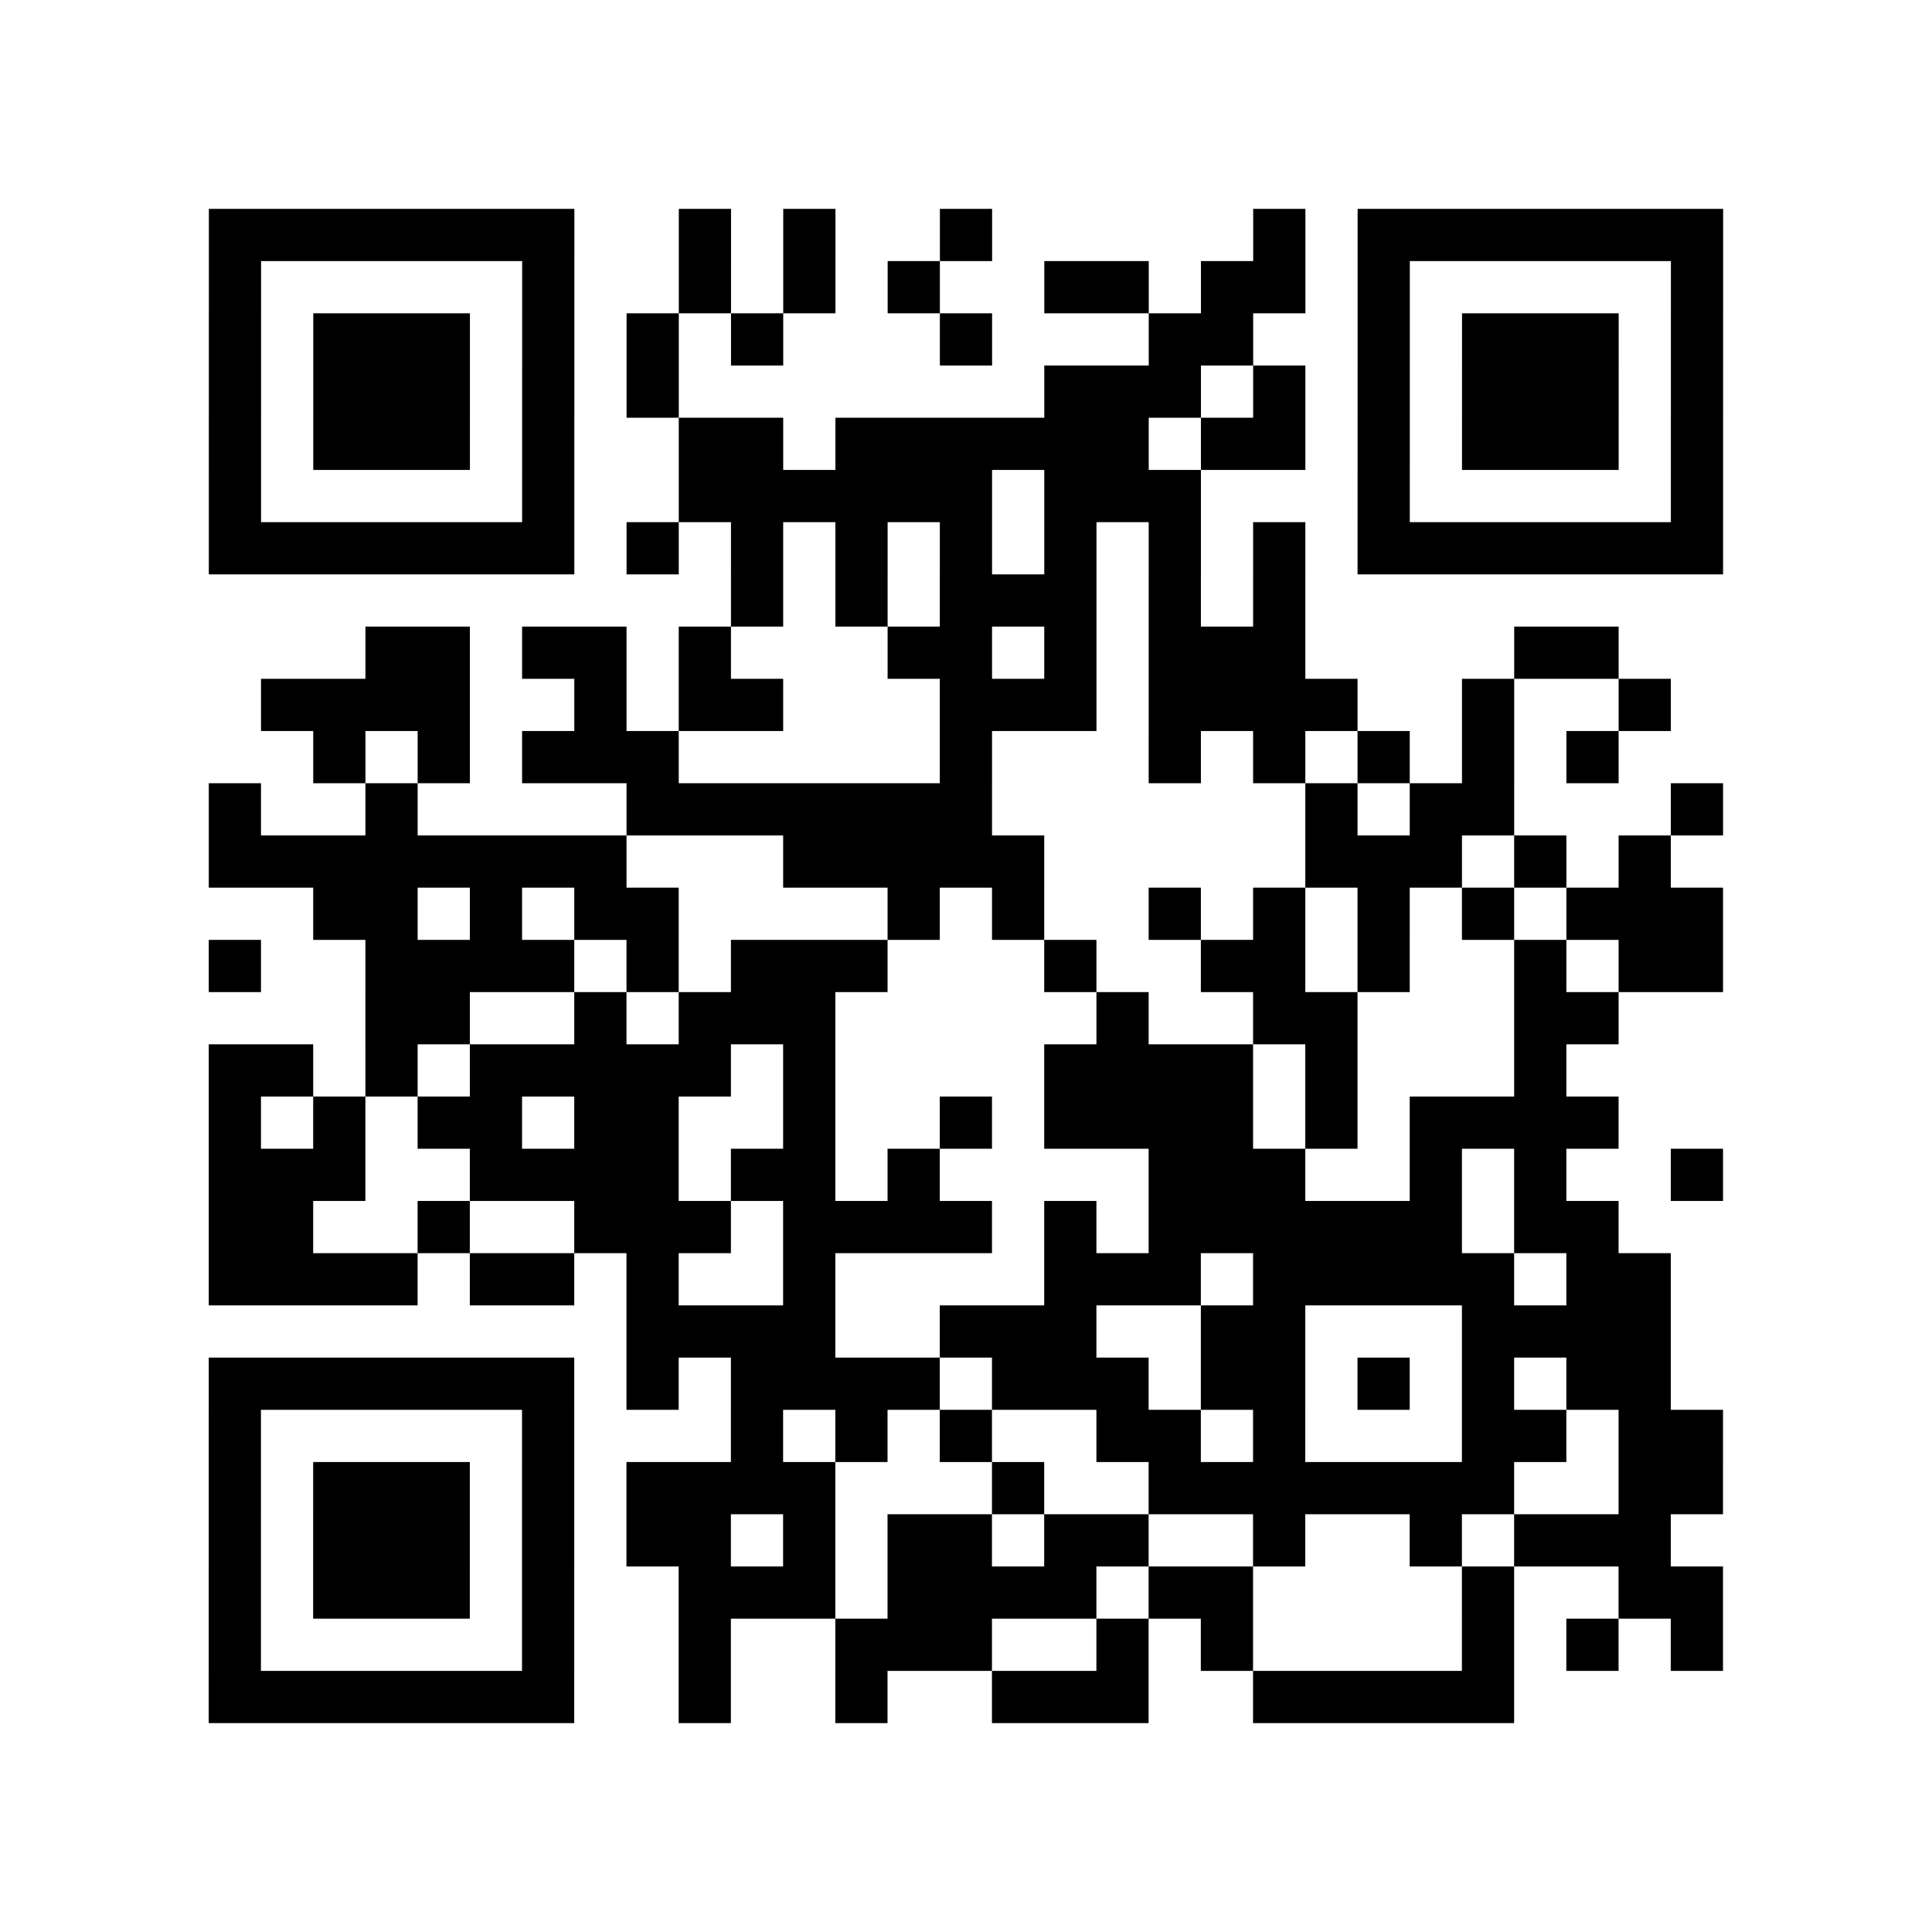 <?xml version="1.0" encoding="UTF-8"?>
<svg xmlns="http://www.w3.org/2000/svg" height="37" width="37" class="pyqrcode"><path fill="#ffffff" d="M0 0h37v37h-37z"/><path stroke="#000000" class="pyqrline" d="M4 4.5h7m2 0h1m1 0h1m2 0h1m5 0h1m1 0h7m-29 1h1m5 0h1m2 0h1m1 0h1m1 0h1m2 0h2m1 0h2m1 0h1m5 0h1m-29 1h1m1 0h3m1 0h1m1 0h1m1 0h1m3 0h1m3 0h2m2 0h1m1 0h3m1 0h1m-29 1h1m1 0h3m1 0h1m1 0h1m7 0h3m1 0h1m1 0h1m1 0h3m1 0h1m-29 1h1m1 0h3m1 0h1m2 0h2m1 0h6m1 0h2m1 0h1m1 0h3m1 0h1m-29 1h1m5 0h1m2 0h6m1 0h3m3 0h1m5 0h1m-29 1h7m1 0h1m1 0h1m1 0h1m1 0h1m1 0h1m1 0h1m1 0h1m1 0h7m-19 1h1m1 0h1m1 0h3m1 0h1m1 0h1m-18 1h2m1 0h2m1 0h1m3 0h2m1 0h1m1 0h3m4 0h2m-26 1h4m2 0h1m1 0h2m3 0h3m1 0h4m2 0h1m2 0h1m-26 1h1m1 0h1m1 0h3m5 0h1m3 0h1m1 0h1m1 0h1m1 0h1m1 0h1m-27 1h1m2 0h1m4 0h7m6 0h1m1 0h2m3 0h1m-29 1h8m3 0h5m5 0h3m1 0h1m1 0h1m-26 1h2m1 0h1m1 0h2m4 0h1m1 0h1m2 0h1m1 0h1m1 0h1m1 0h1m1 0h3m-29 1h1m2 0h4m1 0h1m1 0h3m3 0h1m2 0h2m1 0h1m2 0h1m1 0h2m-26 1h2m2 0h1m1 0h3m5 0h1m2 0h2m3 0h2m-27 1h2m1 0h1m1 0h5m1 0h1m4 0h4m1 0h1m3 0h1m-26 1h1m1 0h1m1 0h2m1 0h2m2 0h1m2 0h1m1 0h4m1 0h1m1 0h4m-27 1h3m2 0h4m1 0h2m1 0h1m4 0h3m2 0h1m1 0h1m2 0h1m-29 1h2m2 0h1m2 0h3m1 0h4m1 0h1m1 0h6m1 0h2m-27 1h4m1 0h2m1 0h1m2 0h1m4 0h3m1 0h5m1 0h2m-20 1h4m2 0h3m2 0h2m3 0h4m-28 1h7m1 0h1m1 0h4m1 0h3m1 0h2m1 0h1m1 0h1m1 0h2m-28 1h1m5 0h1m3 0h1m1 0h1m1 0h1m2 0h2m1 0h1m3 0h2m1 0h2m-29 1h1m1 0h3m1 0h1m1 0h4m3 0h1m2 0h7m2 0h2m-29 1h1m1 0h3m1 0h1m1 0h2m1 0h1m1 0h2m1 0h2m2 0h1m2 0h1m1 0h3m-28 1h1m1 0h3m1 0h1m2 0h3m1 0h4m1 0h2m4 0h1m2 0h2m-29 1h1m5 0h1m2 0h1m2 0h3m2 0h1m1 0h1m4 0h1m1 0h1m1 0h1m-29 1h7m2 0h1m2 0h1m2 0h3m2 0h5"/></svg>
